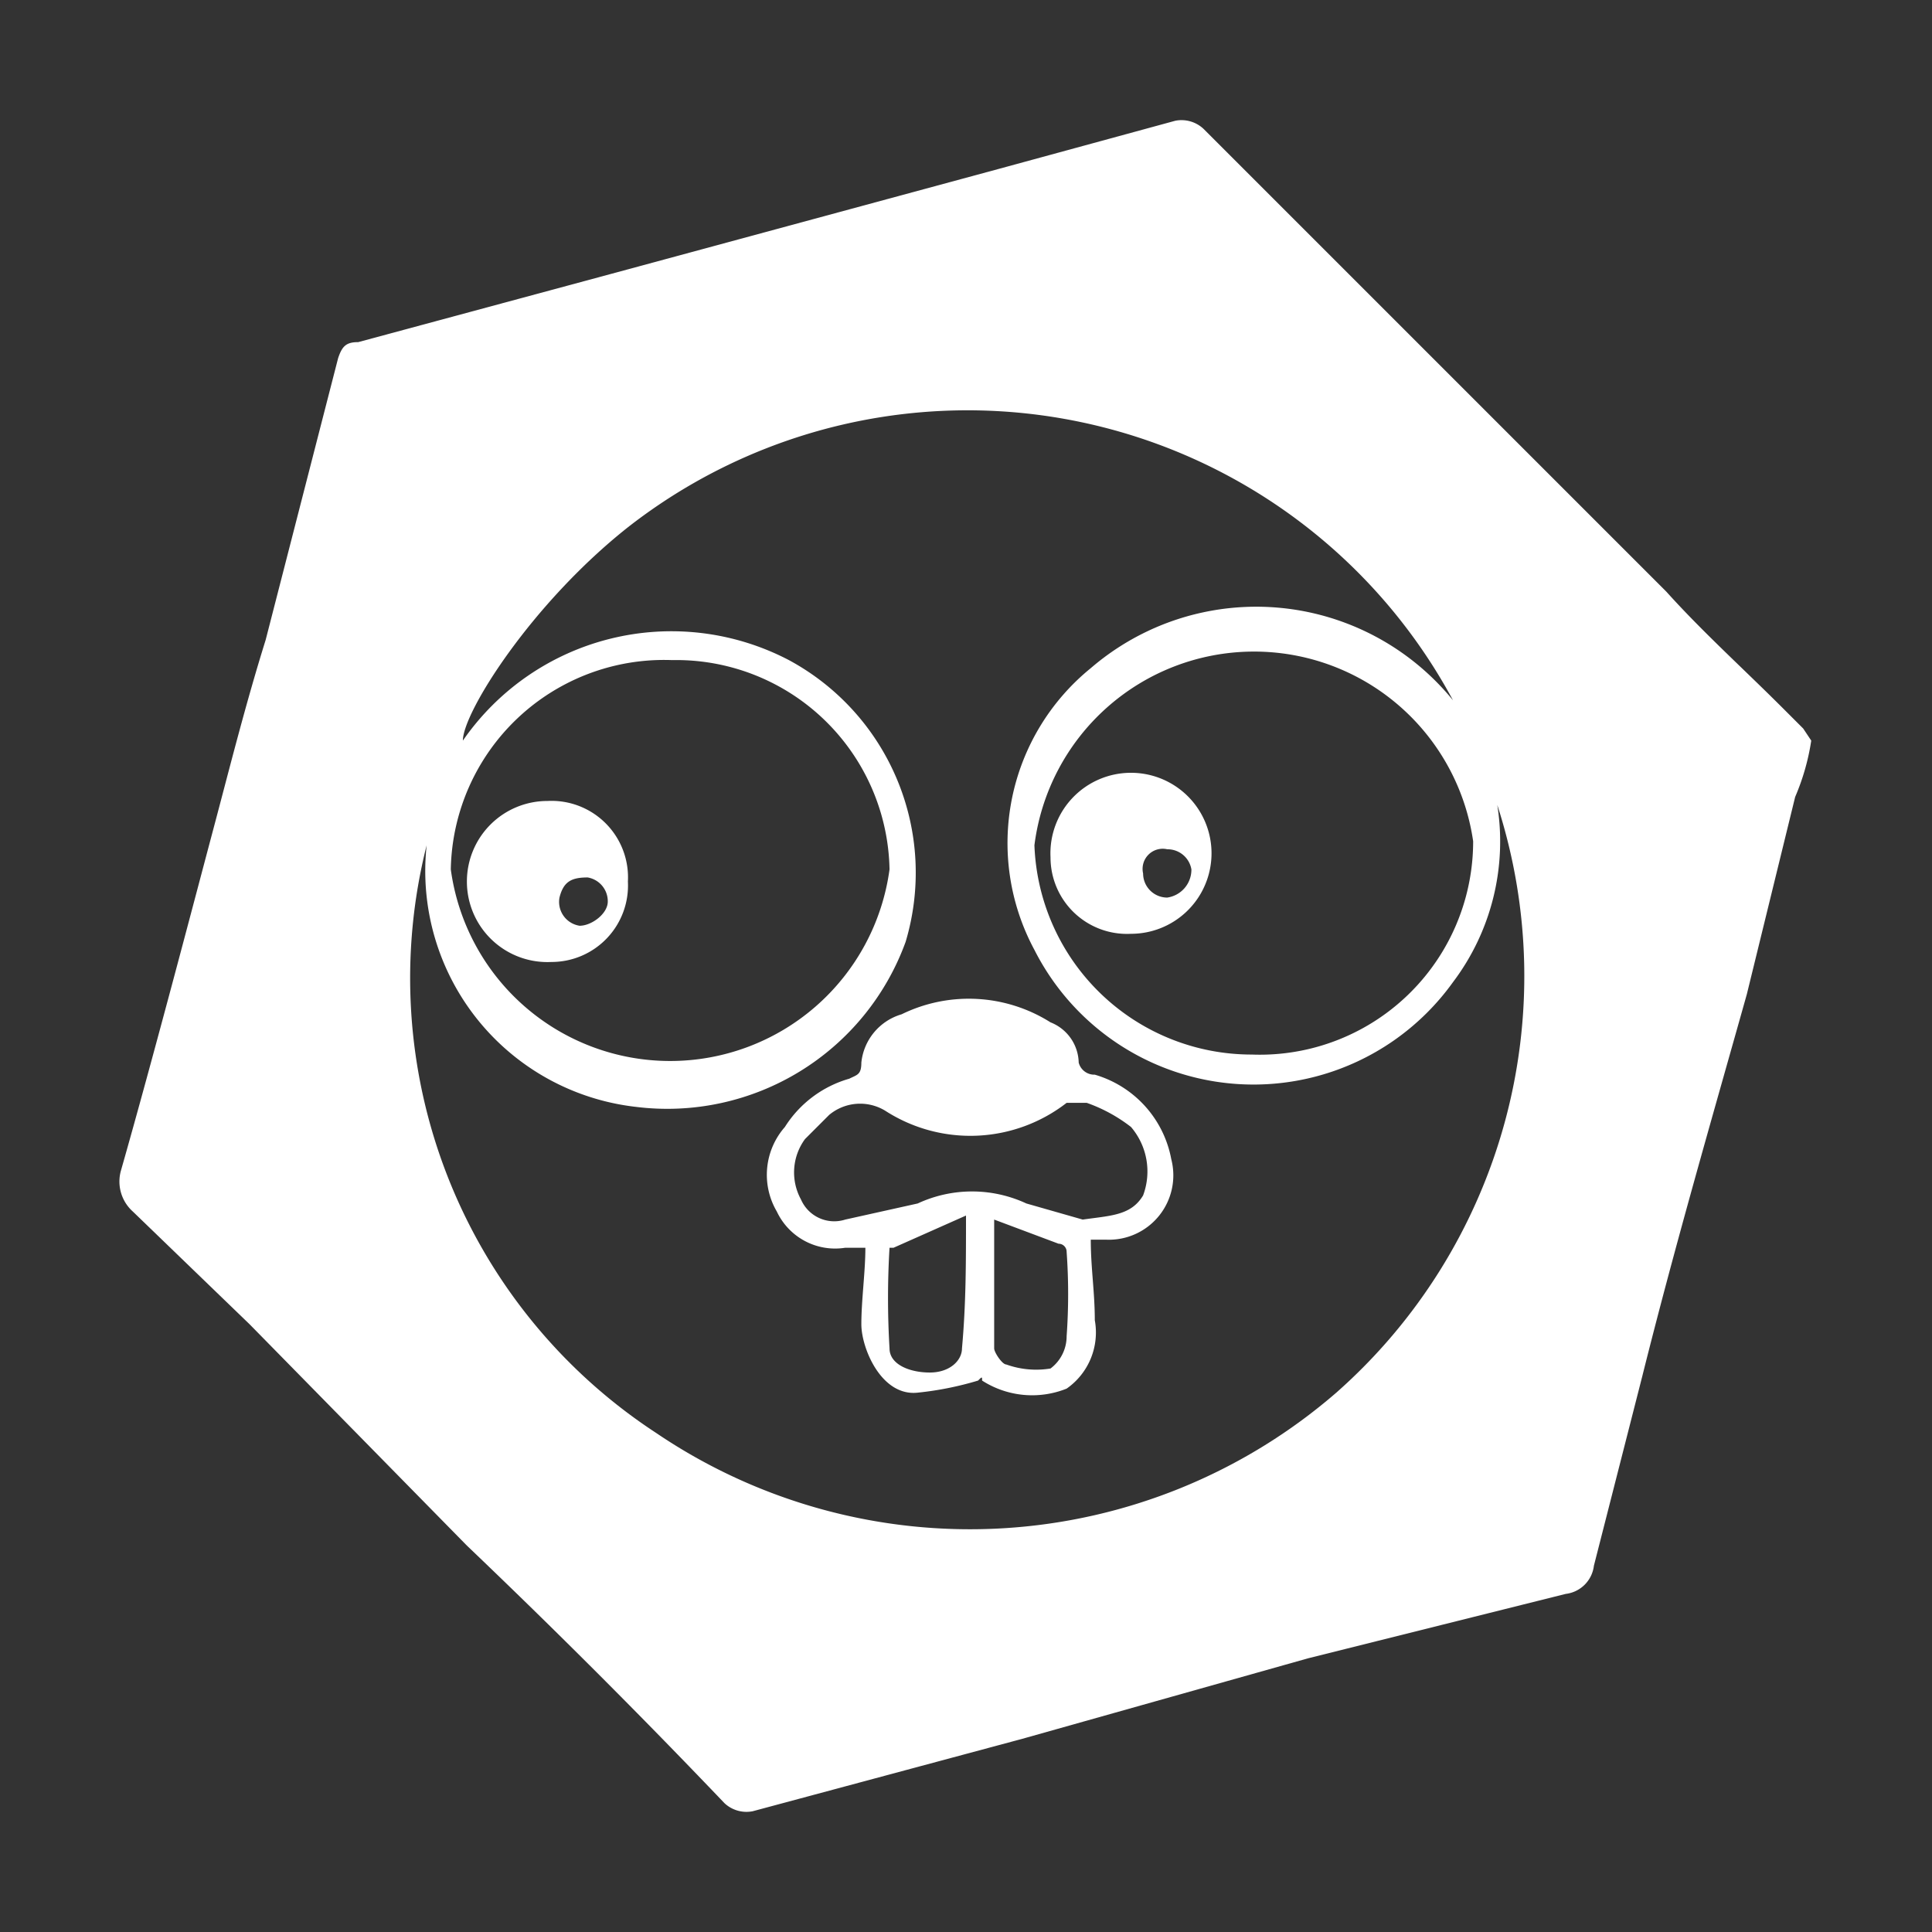 <?xml version="1.0" encoding="utf-8"?>

<!-- Uploaded to: SVG Repo, www.svgrepo.com, Generator: SVG Repo Mixer Tools -->
<svg width="800px" height="800px" viewBox="0 0 48 48" xmlns="http://www.w3.org/2000/svg">
  <rect x="0" y="0" width="48" height="48" fill="#333333" stroke="none"/>
  <style>
    path {
      fill: #FFFFFF;
    }
  </style>
  <title>golang</title>
  <g id="Layer_2" data-name="Layer 2">
    <g id="invisible_box" data-name="invisible box">
      <rect width="48" height="48" fill="none"/>
    </g>
    <g id="Q3_icons" data-name="Q3 icons">
      <g>
        <path d="M44.8,18.1l-.5-.5c-1-1-2-1.9-2.9-2.9l-2.9-2.9L35.7,9,32.8,6.1,29.9,3.2a.8.8,0,0,0-.7-.2L24.8,4.2,15.2,6.8,8.9,8.5c-.3,0-.4.1-.5.4l-1.8,7c-.5,1.6-.9,3.2-1.3,4.7S3.8,26.3,3,29.1a1,1,0,0,0,.3,1l2.9,2.8,5.4,5.5c2.2,2.1,4.3,4.2,6.4,6.4a.8.8,0,0,0,.7.2l6.7-1.8,7.1-2,6.4-1.6a.8.8,0,0,0,.7-.7l1.2-4.7c.8-3.2,1.7-6.3,2.6-9.5l1.2-4.9a5.7,5.7,0,0,0,.4-1.4ZM33.2,34.6a13.9,13.9,0,0,1-16.9,1A13.5,13.5,0,0,1,10.6,21a5.9,5.9,0,0,0,5.2,6.5,6.3,6.3,0,0,0,6.7-4.1,6,6,0,0,0-2.9-7,6.3,6.3,0,0,0-8.1,2c0-.7,1.7-3.4,4.1-5.3a13.7,13.7,0,0,1,20.5,4.3,6.3,6.3,0,0,0-9-.8,5.6,5.6,0,0,0-1.4,7,6.1,6.1,0,0,0,10.4.8A5.8,5.8,0,0,0,37.2,20,13.8,13.8,0,0,1,33.2,34.6Zm-22-13a5.3,5.3,0,0,1,5.5-5.2,5.3,5.3,0,0,1,5.4,5.2,5.5,5.5,0,0,1-10.9,0Zm25.4-.7a5.3,5.3,0,0,1-5.5,5.3A5.4,5.4,0,0,1,25.7,21a5.5,5.5,0,0,1,10.9-.1Z"/>
        <path d="M27.2,26.7a.4.4,0,0,1-.4-.3,1.1,1.1,0,0,0-.7-1,3.8,3.8,0,0,0-3.7-.2,1.4,1.4,0,0,0-1,1.2c0,.3-.1.3-.3.4A2.8,2.8,0,0,0,19.5,28a1.8,1.8,0,0,0-.2,2.1A1.6,1.6,0,0,0,21,31h.5c0,.6-.1,1.3-.1,1.9s.5,1.8,1.4,1.7a8,8,0,0,0,1.5-.3c.1-.1.1-.1.1,0a2.3,2.3,0,0,0,2.1.2,1.7,1.7,0,0,0,.7-1.7c0-.7-.1-1.3-.1-2h.4a1.6,1.6,0,0,0,1.6-2A2.7,2.7,0,0,0,27.2,26.7Zm-3.3,6.8c0,.3-.3.6-.8.6s-1-.2-1-.6a20.9,20.9,0,0,1,0-2.5h.1l1.8-.8C24,31.4,24,32.4,23.9,33.5Zm2.2.5a2.2,2.2,0,0,1-1.1-.1c-.1,0-.3-.3-.3-.4V30.3l1.6.6a.2.2,0,0,1,.2.2,14.7,14.7,0,0,1,0,2.1A1,1,0,0,1,26.1,34Zm2.3-4.3c-.3.5-.8.5-1.5.6l-1.4-.4a3.2,3.2,0,0,0-2.7,0l-1.8.4a.9.9,0,0,1-1.1-.5,1.4,1.4,0,0,1,.1-1.5l.6-.6a1.2,1.2,0,0,1,1.4-.1,3.9,3.9,0,0,0,4.5-.2H27a3.9,3.9,0,0,1,1.1.6A1.7,1.7,0,0,1,28.4,29.7Z"/>
        <path d="M28.1,19.2a2,2,0,0,0-2,2.1,1.9,1.9,0,0,0,2,1.9,2,2,0,0,0,0-4Zm.9,3.1a.6.6,0,0,1-.6-.6.5.5,0,0,1,.6-.6.6.6,0,0,1,.6.5A.7.7,0,0,1,29,22.3Z"/>
        <path d="M15.6,21.9a1.9,1.9,0,0,0-2-2,2,2,0,0,0-2,2,2,2,0,0,0,2.1,2A1.9,1.9,0,0,0,15.6,21.9Zm-1-.1a.6.6,0,0,1,.5.6c0,.3-.4.6-.7.6a.6.6,0,0,1-.5-.7C14,21.9,14.2,21.8,14.6,21.8Z"/>
      </g>
    </g>
  </g>
</svg>